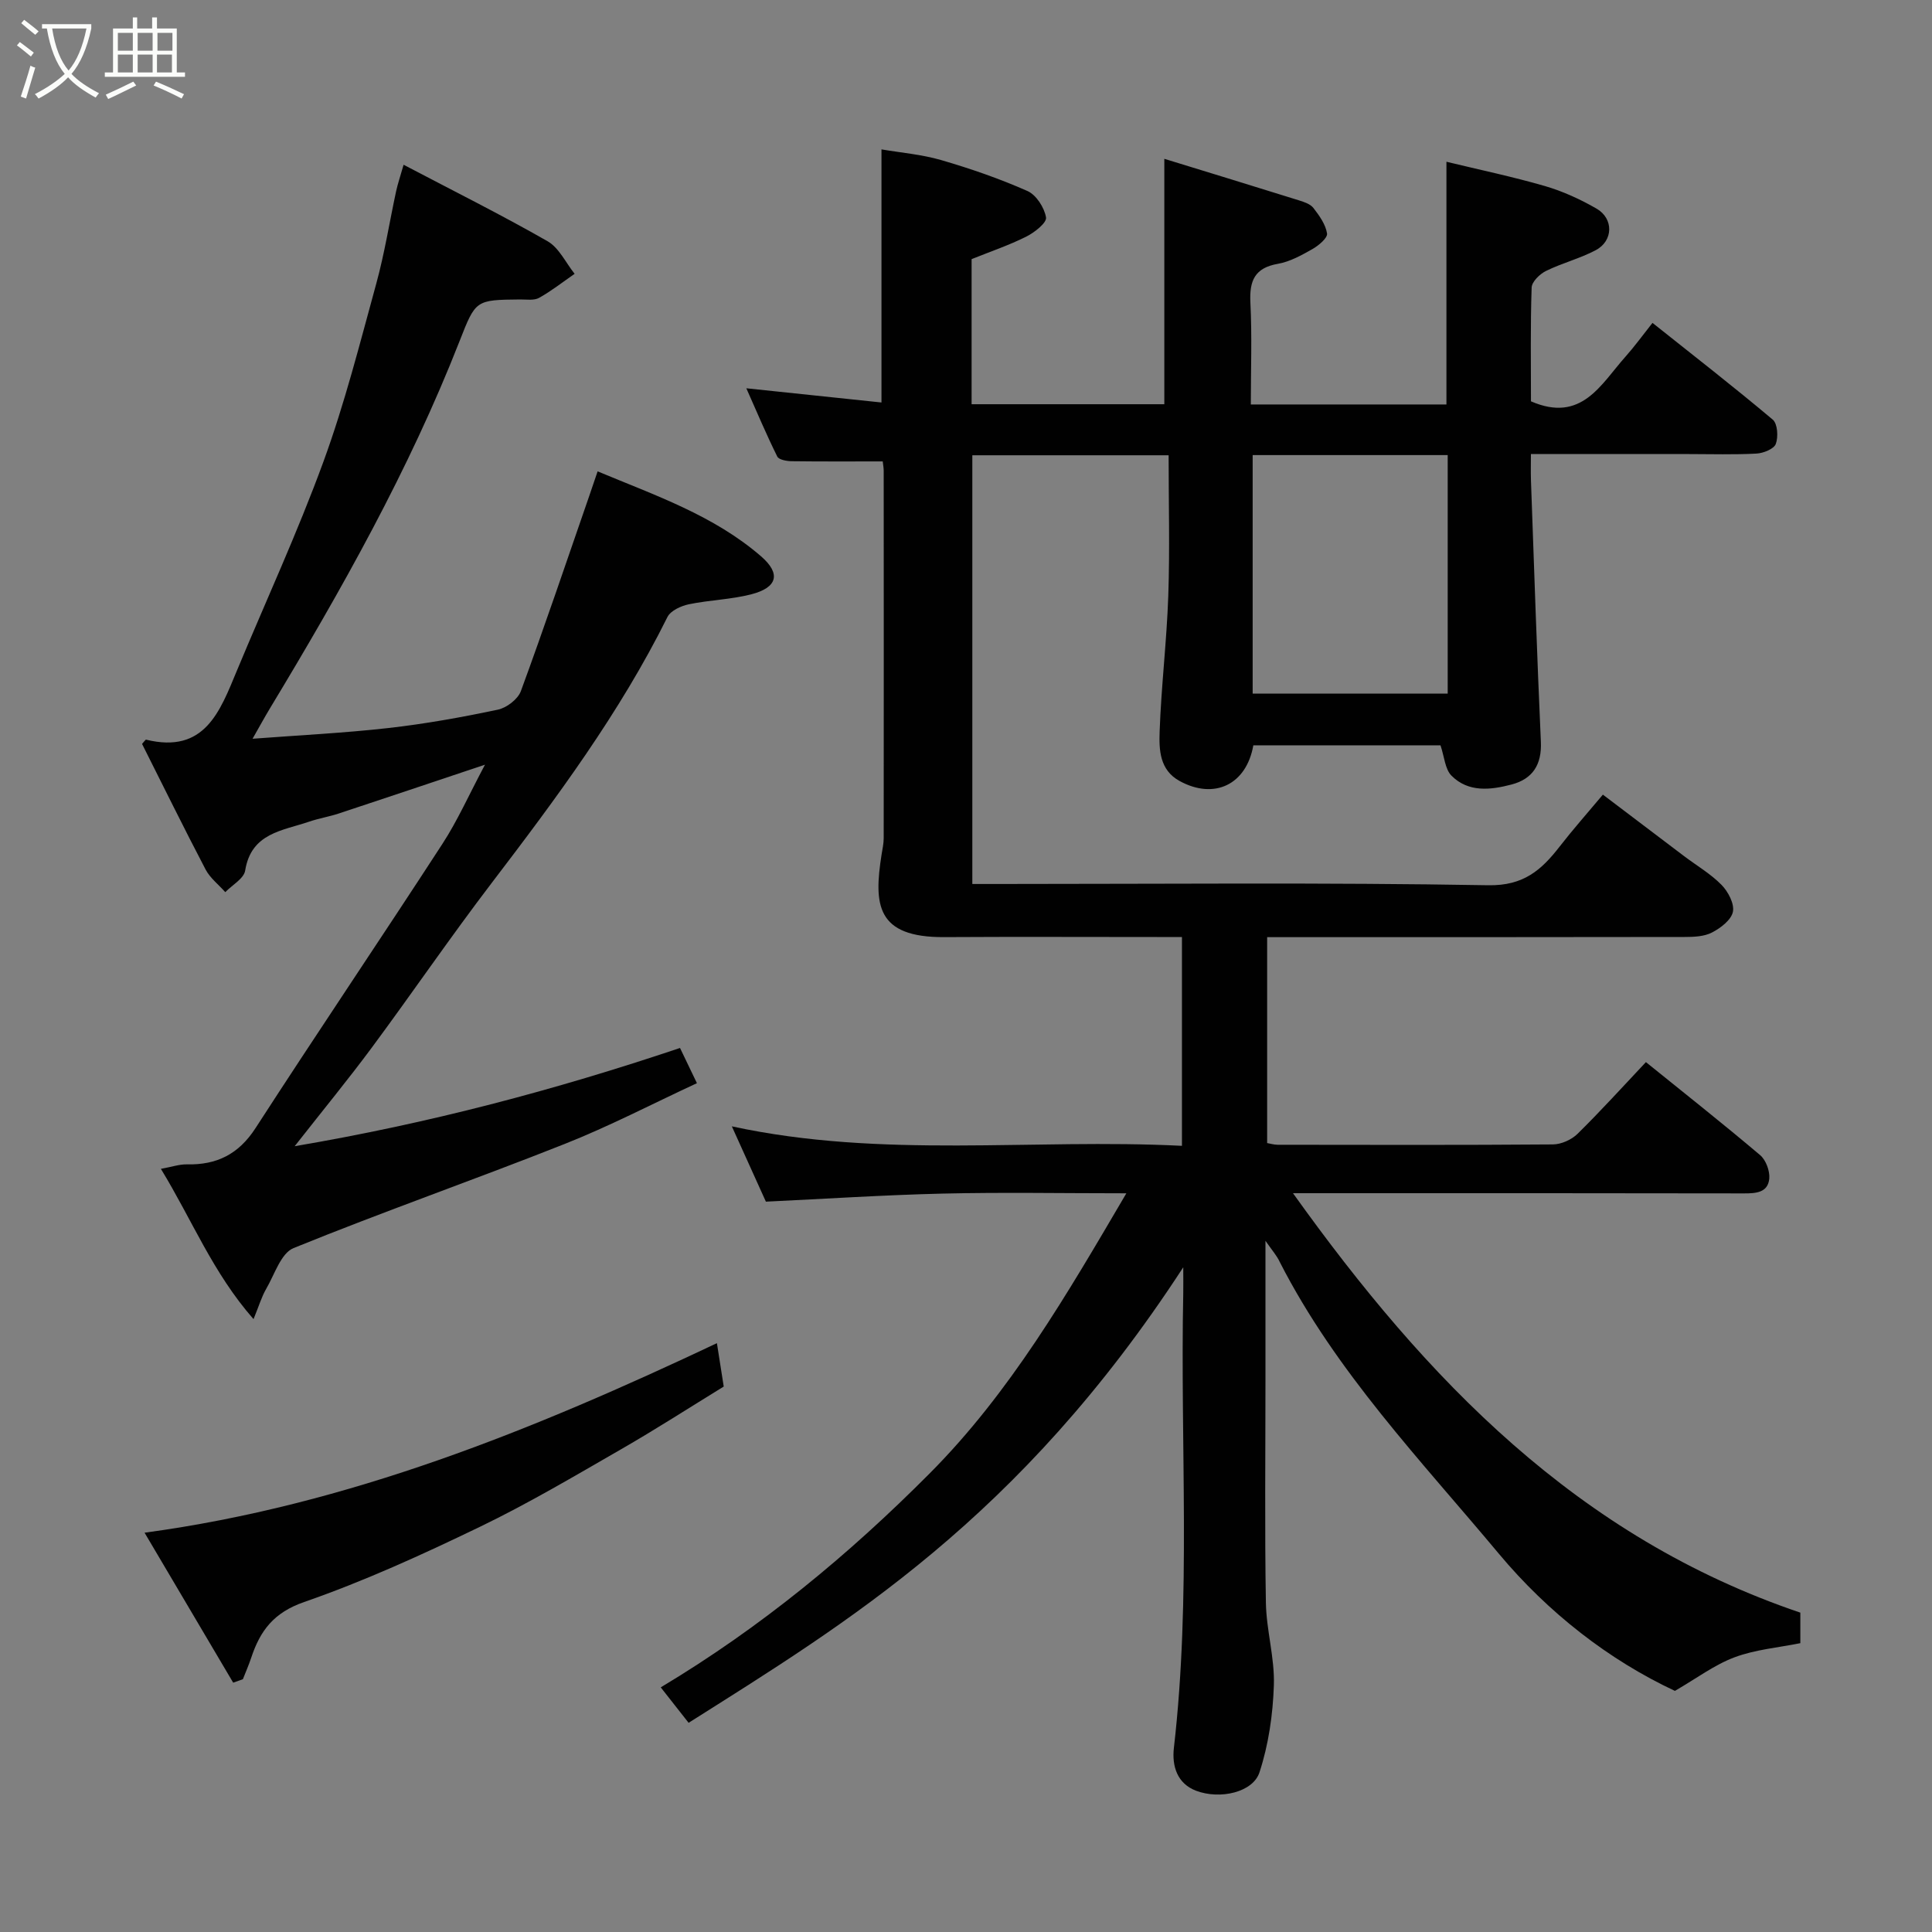 <svg enable-background="new 0 0 400 400" viewBox="0 0 400 400" xmlns="http://www.w3.org/2000/svg"><rect x="0" y="0" width="400" height="400" fill="#808080" stroke="none"/><path d="m6.4 11.7c-1-.8-1.9-1.6-2.9-2.3l.6-.7c.9.7 1.9 1.4 2.9 2.2zm-2.1 8.3c.7-2.1 1.4-4.2 2-6.4.2.1.6.3 1 .4-.7 2.3-1.3 4.4-1.9 6.4zm3-12.8c-1.1-.9-2.1-1.7-2.9-2.4l.6-.7c1 .8 2 1.5 3 2.4zm1.4-1.3v-.9h10.2v.9c-.9 4.2-2.3 7.3-4.1 9.4 1.3 1.4 3.2 2.7 5.7 4-.2.2-.4.5-.7.9-2.5-1.4-4.4-2.7-5.7-4.2-1.4 1.5-3.5 3-6.1 4.4 0 0 0 0-.1-.1-.3-.4-.5-.7-.7-.8 2.7-1.4 4.7-2.8 6.2-4.2-1.8-2.2-3-5.3-3.7-9.4zm9.2 0h-7.1c.6 3.8 1.7 6.7 3.4 8.7 1.7-2 2.9-4.8 3.7-8.7z" fill="#fbfcfa"/><path d="m31.6 3.6h.9v2.3h4.1v9.1h1.7v.9h-16.6v-.9h1.7v-9.1h4.1v-2.3h.9v2.3h3.1v-2.3zm-4 13.3.6.8c-1.9.9-3.8 1.9-5.8 2.8-.2-.3-.3-.6-.5-.9 2-.9 3.9-1.8 5.7-2.7zm-3.2-10.1v3.7h3.1v-3.7zm0 4.5v3.7h3.1v-3.7zm4.1-4.5v3.7h3.1v-3.7zm0 4.5v3.7h3.1v-3.7zm9.1 9.1c-2.1-1.1-4.1-2-5.8-2.7l.5-.8c2.2.9 4.1 1.8 5.8 2.6zm-1.9-13.6h-3.1v3.7h3.1zm-3.2 4.5v3.7h3.1v-3.7z" fill="#fbfcfa"/><g fill="#010101"><path d="m262 256.9v28.95c0 15.33-.17 30.67.09 46 .1 5.7 1.84 11.4 1.65 17.07-.2 6.06-1.1 12.3-2.98 18.03-1.35 4.13-8.15 5.68-13.11 3.81-3.92-1.48-5.04-5.1-4.61-8.87 3.6-31.31 1.29-62.74 1.94-94.1.03-1.58 0-3.17 0-5.41-34.03 52.29-69.86 73.71-102.41 94.31-1.85-2.36-3.71-4.73-5.77-7.34 20.75-12.42 38.92-27.45 55.67-44.29 16.71-16.79 28.4-37 40.73-58-13.26 0-25.64-.23-38.01.06-12.19.29-24.37 1.09-36.62 1.67-2.26-4.99-4.51-9.99-7.05-15.59 31.22 6.75 62.15 2.47 93.19 4.03 0-14.61 0-28.54 0-43.23-1.69 0-3.44 0-5.19 0-14.67 0-29.33-.07-44 .02-14.15.09-14.62-6.76-13-17.09.18-1.13.44-2.28.44-3.41.02-25.33.02-50.66 0-76 0-.64-.12-1.28-.2-1.99-6.37 0-12.6.04-18.83-.04-1.04-.01-2.67-.3-3-.96-2.23-4.49-4.18-9.12-6.41-14.14 9.64 1.01 18.66 1.96 27.98 2.94 0-17.52 0-34.53 0-52.4 3.96.68 8.28 1.03 12.35 2.21 6.08 1.77 12.1 3.85 17.88 6.41 1.82.81 3.5 3.44 3.84 5.47.18 1.1-2.39 3.12-4.09 3.97-3.6 1.8-7.45 3.1-11.32 4.66v30.04h39.9c0-16.6 0-33.32 0-50.81 9.05 2.78 18.47 5.66 27.87 8.6 1.08.34 2.37.76 3 1.58 1.22 1.58 2.53 3.4 2.82 5.28.14.92-1.73 2.49-3.01 3.22-2.26 1.28-4.66 2.62-7.16 3.06-4.82.84-5.92 3.51-5.7 8 .35 6.94.09 13.91.09 21.12h40.5c0-16.31 0-32.65 0-50.25 6.78 1.64 13.66 3.08 20.39 5.03 3.71 1.08 7.33 2.74 10.68 4.67 3.57 2.05 3.49 6.66-.13 8.59-3.28 1.75-6.99 2.67-10.33 4.32-1.29.63-2.93 2.23-2.97 3.44-.27 7.96-.14 15.93-.14 23.55 10.49 4.55 14.47-3.54 19.58-9.26 1.85-2.08 3.49-4.34 5.58-6.98 8.52 6.78 16.84 13.25 24.9 20.03 1 .84 1.17 3.58.63 5.03-.39 1.05-2.57 1.92-4.01 2-4.65.25-9.33.1-13.99.1-10.65 0-21.31 0-32.7 0 0 1.97-.05 3.73.01 5.48.65 18.03 1.24 36.07 2.05 54.1.21 4.73-1.7 7.68-6.05 8.83-4.33 1.14-8.96 1.7-12.47-1.84-1.32-1.34-1.45-3.86-2.26-6.27-12.57 0-25.66 0-38.75 0-1.43 8.14-8.08 11.33-15.28 7.38-4.15-2.28-4.25-6.48-4.12-10.24.33-9.37 1.47-18.72 1.79-28.09.33-9.61.07-19.24.07-29.1-13.75 0-27.02 0-40.64 0v88.76h5.34c33.83 0 67.67-.33 101.49.26 7.33.13 11.02-3.18 14.8-8.05 2.71-3.49 5.65-6.81 8.92-10.71 5.68 4.3 11.24 8.52 16.81 12.73 2.61 1.97 5.5 3.66 7.76 5.96 1.36 1.39 2.69 3.9 2.35 5.57-.34 1.68-2.54 3.36-4.32 4.28-1.63.85-3.78.93-5.71.93-28.66.05-57.32.04-86.4.04v42.63c.6.1 1.37.34 2.15.35 19 .02 38 .08 57-.07 1.73-.01 3.85-.96 5.1-2.18 4.82-4.74 9.37-9.77 14.17-14.86 7.96 6.43 15.91 12.71 23.65 19.26 1.19 1.01 2.03 3.27 1.89 4.85-.27 2.9-2.72 3.08-5.26 3.07-29-.06-58-.04-87-.04-1.78 0-3.56 0-6.35 0 27.63 38.64 58.97 71.24 105.04 86.84v6.32c-4.54.92-9.31 1.31-13.63 2.93-4.17 1.56-7.87 4.37-12.34 6.95-13.63-6.38-26.22-16.15-36.46-28.41-16.13-19.32-33.72-37.63-45.34-60.37-.57-1.27-1.52-2.33-2.97-4.4zm-2.65-162.68v49.38h40.38c0-16.65 0-32.91 0-49.38-13.52 0-26.77 0-40.38 0z"/><path d="m83.56 34.11c10.32 5.42 20.21 10.35 29.8 15.83 2.38 1.36 3.77 4.45 5.61 6.75-2.44 1.69-4.78 3.54-7.36 4.98-1.05.58-2.6.32-3.92.33-9.24.09-9.2.1-12.54 8.62-10.46 26.69-24.47 51.55-39.25 76.02-1.17 1.94-2.25 3.93-3.61 6.31 9.63-.73 18.92-1.18 28.13-2.22 7.6-.86 15.16-2.22 22.65-3.8 1.82-.38 4.15-2.16 4.77-3.84 4.93-13.42 9.5-26.97 14.18-40.48.52-1.51 1.03-3.02 1.71-5.02 11.94 4.99 24.05 9.11 33.85 17.6 4.13 3.58 3.39 6.44-1.98 7.84-4.22 1.1-8.7 1.19-12.99 2.08-1.62.34-3.76 1.32-4.42 2.63-9.87 19.87-23.01 37.53-36.4 55.08-8.52 11.16-16.44 22.77-24.8 34.06-4.84 6.53-10.01 12.82-15.98 20.43 27.87-4.74 53.77-11.6 79.78-20.34.99 2.07 2.03 4.22 3.5 7.29-9.25 4.29-18.18 8.95-27.5 12.63-18.59 7.37-37.49 13.98-56.01 21.51-2.61 1.06-3.94 5.48-5.67 8.45-.95 1.63-1.48 3.49-2.62 6.26-8.45-9.62-12.72-20.55-19.18-31.11 2.3-.42 3.84-.96 5.35-.93 6.19.15 10.73-2.08 14.24-7.5 12.75-19.72 25.91-39.17 38.7-58.86 3.13-4.81 5.48-10.13 8.81-16.39-10.94 3.66-20.6 6.91-30.28 10.11-2 .66-4.12 1-6.11 1.68-5.51 1.89-12.01 2.32-13.26 10.13-.27 1.67-2.69 2.99-4.12 4.47-1.38-1.56-3.14-2.91-4.08-4.7-4.53-8.65-8.84-17.43-13.15-25.99.47-.51.71-.91.84-.88 12.13 2.97 15.28-5.83 18.78-14.25 6-14.42 12.57-28.64 17.93-43.3 4.4-12.03 7.55-24.52 10.95-36.9 1.72-6.27 2.73-12.73 4.1-19.09.34-1.55.85-3.04 1.55-5.49z"/><path d="m48.28 348.38c-6.02-10.18-12.04-20.37-18.35-31.05 42.22-5.71 80.59-21.33 118.5-39.24.57 3.61.94 5.99 1.41 8.98-6.97 4.28-14.07 8.86-21.38 13.06-9.61 5.53-19.18 11.2-29.16 16.01-11.86 5.72-23.91 11.23-36.33 15.54-6.31 2.19-9.1 5.94-10.95 11.51-.5 1.51-1.15 2.98-1.73 4.47-.67.23-1.34.47-2.01.72z"/></g></svg>